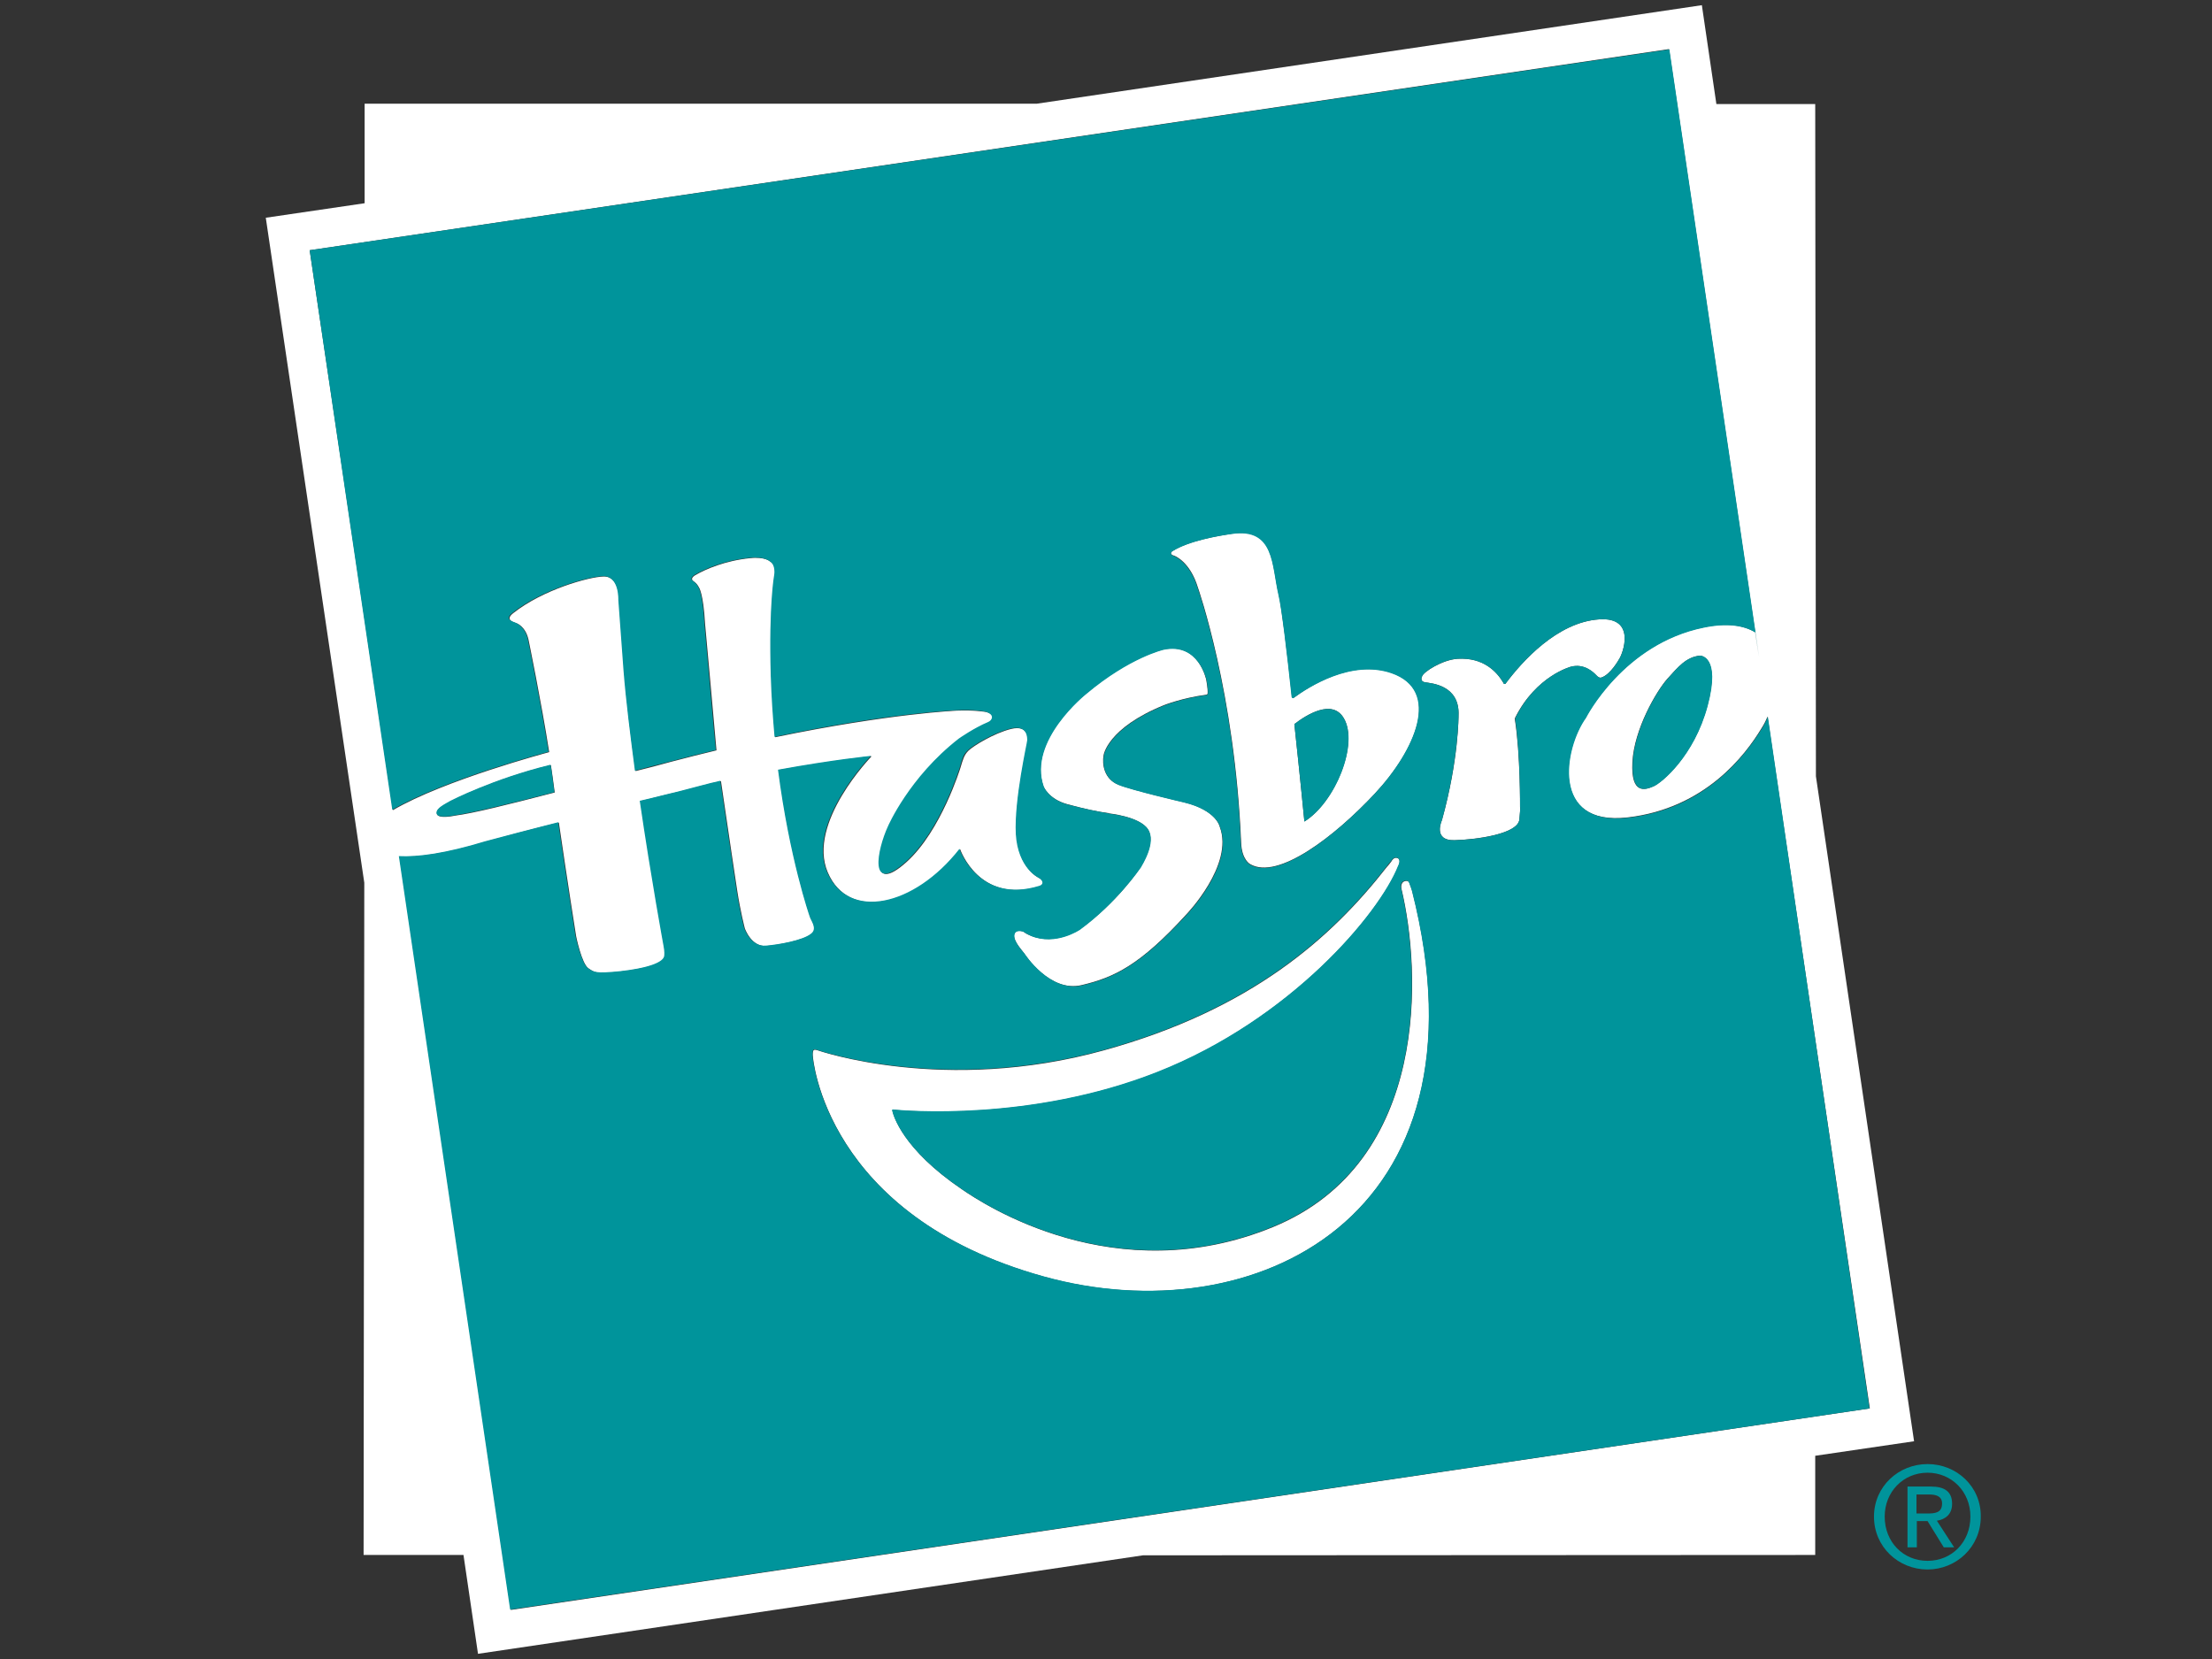 <?xml version="1.0" encoding="utf-8"?>
<!-- Generator: Adobe Illustrator 21.1.0, SVG Export Plug-In . SVG Version: 6.00 Build 0)  -->
<svg version="1.1" baseProfile="tiny" xmlns="http://www.w3.org/2000/svg" xmlns:xlink="http://www.w3.org/1999/xlink" x="0px"
	 y="0px" viewBox="0 0 640 480" overflow="scroll" xml:space="preserve">
<rect x="0" y="0" width="640" height="480" fill="#333333" stroke="none"/>
<g id="Layer_3">
</g>
<g id="Layer_2">
	<g>
		<path fill="none" d="M562,434.9c0-2.2-2-2.6-3.8-2.6h-3.6v5.4h3.2C560,437.8,562,437.6,562,434.9z"/>
		<path fill="none" d="M557.7,426.1c-7,0-12.4,5.4-12.4,12.7c0,7.4,5.4,12.8,12.4,12.8c6.9,0,12.4-5.4,12.4-12.8
			C570.1,431.6,564.7,426.1,557.7,426.1z M562.2,447.7l-4.7-7.6h-3.1l0,0v7.6h-2.5v-17.6h6.7c4.2,0,6.2,1.5,6.2,5
			c0,3.1-2,4.5-4.6,4.8l5,7.7h-3V447.7z"/>
		<path fill="#FFFFFF" d="M525.4,224.6l-0.2-194.5h-28.6l-4.2-28.6L300,30H105.5v28.8L76.9,63l28.5,192.4l-0.2,194.5h28.9l4.2,28.6
			L330.7,450l194.5-0.1v-28.7l28.6-4.2L525.4,224.6z M147.8,465.8l-32.2-218c5.4,0.3,13.5-0.8,25-4.3c4.8-1.3,14-3.8,21.1-5.5
			c2.2,15.1,4.9,32.5,5,32.9c0,0,1.6,8,3.6,9.3c1.8,1.2,2.1,1.7,9.3,0.9c7.2-0.8,12.9-2.4,12.8-4.7c0,0,0.1-1-0.2-2.5
			c0,0-3.5-19.5-6.9-42.1c4.3-1.1,8.5-2.1,11.9-2.9c4-1,7.7-2.1,11.4-2.9c1.8,12.5,4.7,31.7,4.7,31.7c0.9,5.9,2.2,10.9,2.2,10.9
			s1.9,5.5,6.3,5.1c3.5-0.3,10.6-1.6,13.1-3.5c1.9-1.5-0.2-3.8-0.5-5.1c0,0-5.8-16.7-9.1-42.3c16.4-2.9,26.9-4,26.9-4
			s-18.8,19.3-12.7,33.6c6.1,14.3,25.2,10,38.3-6.7c0,0,5.5,16.1,23.1,10.7c0,0,0.8-0.2,0.9-0.8c0.1-0.6-0.5-1.3-1.2-1.6
			c0,0-5.9-2.7-6.5-12.6c-0.6-9.9,3.3-26.5,3.3-27.1s0.2-4.6-4.8-3.4c-5,1.2-11.1,5-12.4,6.3s-1.6,2.6-2.3,4.9
			c0,0-5.6,18.3-15.6,27.3c-10.9,9.8-8.3-3.5-5.2-10.2c0,0,6.1-14.2,20.5-25.4c0,0,4.4-3.1,8.5-4.8c1.3-0.5,2-2.3-0.8-3
			c0,0-3.3-0.6-8.3-0.4c0,0-19.4,0.8-52.7,7.7c-0.5-5.6-0.9-11.5-1.1-17.7c-0.6-20.7,1-29.2,1-29.2s0.5-2.9-1.3-3.9
			c0,0-1.5-1.5-5.9-1c-7.1,0.7-12.9,3.2-15.8,4.9c0,0-1.3,0.7-0.9,1.4c0.3,0.5,1.1,0.6,1.9,2.1c0,0,1.3,1.6,1.8,10.6
			c0,0,3.3,36.2,3.3,36.6c-4.2,1-8.5,2.1-13.1,3.3c-3.6,1-7,1.9-10.3,2.7c-1.4-10-2.6-20.1-3.3-29l-1.5-20.4c0,0,0.3-6.9-4.4-6.9
			c-4.3,0.1-17.6,3.8-26.2,10.6c-2.7,2.1,0.5,2.7,0.9,2.9c0,0,2.6,0.8,3.5,4.7c0,0,3.7,17.9,6,32.6l-0.3,0.1c0,0-30.1,8-44.9,16.7
			l-24.1-162l393.3-58.2l26,175.9l-1.1-7.2c-3.3-2-8.2-2.8-14.9-1.4c-23.2,4.7-34.1,26.1-34.1,26.1c-6.3,8.7-10.4,31.5,12.1,28.9
			s34.1-18.1,38.7-25.7c0.7-1.1,1.3-2.2,1.8-3.5L541,407.5L147.8,465.8z M159.2,221.4h0.2c0.2,1.2,0.3,2.3,0.5,3.4
			c0.2,1.4,0.4,2.9,0.6,4.5c-13.9,3.6-23.5,6-28.9,6.7c0,0-5,1.1-5.2-0.6c-0.2-1.6,2.6-2.7,4.1-3.6l0,0
			C130.4,231.8,142.8,225.4,159.2,221.4z M478.4,227.5c-2.3,1-6.6,2.6-6.1-7s7-20.6,10.1-24.1c3.2-3.5,5.5-6.3,9.4-6.7
			c0,0,6.1-0.1,2.2,14.5l0,0C490.1,218.8,480.7,226.5,478.4,227.5z"/>
		<path fill="#FFFFFF" d="M454.5,192.9c3.8-1,6.4,1.5,7.4,2.5c0.9,1,1.5,0.6,1.5,0.6c2.6-0.9,5-5.2,5-5.2c1.1-1.5,5.2-12.4-5.7-11.6
			l0,0c-12.2,0.8-22.4,12.3-27.1,18.6c-0.1,0.1-0.1,0.1-0.2,0.1s-0.2,0-0.3-0.1c0,0,0-0.1-0.1-0.1v-0.1l0,0c-2-3.4-5.9-7.4-13.2-7
			c-4.5,0.3-9.9,3.8-10.3,5c0,0-0.9,1.5,0.8,1.8c1.7,0.3,10.1,0.7,9.7,9.6c0,0,0.1,12.8-4.8,30.3c0,0-2.8,5.9,3.6,5.8
			c6.4-0.2,18.4-1.8,18.8-6s0.2-3.5,0.2-3.5s0.1-15.4-1.5-25.4c0-0.2,0-0.5,0.1-0.6C444.5,195.5,454.5,192.9,454.5,192.9z"/>
		<path fill="#FFFFFF" d="M339.8,160.8c0,0,4.5,1.6,6.8,9.2c0,0,10.7,30.3,12.5,73.8c0.2,5,2.6,6.2,2.6,6.2c8,4.7,24.5-8,36.1-20.4
			c11.8-12.6,19.3-29.9,4.9-34.9c-11.6-4-24,3.9-28.4,7.2c0,0,0,0-0.1,0c-0.2,0-0.4-0.1-0.4-0.3c-1.4-13.2-3-25.8-3.8-29.5
			c-2.1-8.7-1.1-19.6-13.5-17.7c-3.8,0.6-12.4,2-17.2,5C338.8,159.7,338.3,160.4,339.8,160.8z M388.8,207.8
			c4.3,7.3-2.4,24.3-11.4,29.9c0,0-1.3-13.4-2.9-28.2C378,206.8,385.5,202.1,388.8,207.8z"/>
		<path fill="#FFFFFF" d="M408.6,257.8c0,0-0.5-1.6-0.8-2.3c-0.3-0.8-1.1-0.6-1.1-0.6c-1.7,0.3-1.2,2.3-1.2,2.3
			c5.6,23.4,8.5,79-37.1,97.8c-45.7,18.8-84-6.7-90.1-10.9c-17.1-11.6-19.8-21.3-20.1-22.8c0-0.1,0.1-0.2,0.2-0.2
			c3.1,0.3,39.9,3.6,76.6-10.9c38.4-15.2,64-45.7,69.6-59.6c0,0,0.9-1.8-0.2-2.3s-1.8,0.9-1.8,0.9c-0.4,0.5-0.8,1.1-1.3,1.6
			c-16,20.5-39.2,41.3-81.9,53.1c-46.2,12.8-82.8,0-82.8,0s-0.7-0.3-1.1-0.1c-0.4,0.2-0.4,1.4-0.3,1.9c0,0,3.3,46.1,66.9,63.7
			C362.5,386.1,432.7,352.6,408.6,257.8L408.6,257.8z"/>
		<path fill="#FFFFFF" d="M313,285c9.3-2.2,16.8-5.7,30.2-20.4c0,0,13.9-14.4,9.7-25.4c0,0-0.9-4.8-10.4-7.1c0,0-15.1-3.5-19-5.1
			c-4-1.6-4.7-5.8-4.2-8.5c0,0,1-7.8,17.5-14.5c0,0,5.3-2.1,12.2-3c0.5-0.1,0.4-0.5,0.4-0.5c0.1-1.1-0.4-3.8-0.4-3.8
			s-2.2-11-12.4-8.8c0,0-9.9,2.2-22.4,12.8c0,0-17,13.5-12.3,26.8c0,0,1.4,3.7,7,5.2s8,2,12.1,2.6h-0.4c0,0,9.1,0.9,11.5,4.6
			c2.5,3.7-1.8,10.4-2.1,11c-0.3,0.6-6.9,10.3-17.6,18c0,0-7.1,4.8-14.2,1.8c0,0-1.4-0.5-2-1.1c-0.3-0.2-2.6-0.9-2.8,0.9
			c-0.2,1.8,2.2,4.3,2.9,5.3C296.4,276,303.7,287.3,313,285z"/>
		<path fill="#00949B" d="M388.8,207.8c-3.4-5.7-10.9-0.9-14.3,1.7c1.6,14.8,2.9,28.2,2.9,28.2C386.5,232,393.2,215.1,388.8,207.8z"
			/>
		<path fill="#00949B" d="M491.9,189.7c-4,0.4-6.3,3.1-9.4,6.7c-3.2,3.5-9.6,14.6-10.1,24.1c-0.5,9.6,3.8,8,6.1,7
			c2.3-1,11.7-8.7,15.6-23.3l0,0C498,189.6,491.9,189.7,491.9,189.7z"/>
		<path fill="#00949B" d="M126.3,235.3c0.2,1.7,5.2,0.6,5.2,0.6c5.4-0.8,15-3.1,28.9-6.7c-0.2-1.6-0.4-3.1-0.6-4.5
			c-0.1-1.1-0.3-2.2-0.5-3.4h-0.2c-16.4,4-28.8,10.4-28.8,10.4l0,0C128.8,232.6,126.1,233.8,126.3,235.3z"/>
		<path fill="#00949B" d="M511.5,207.4c-0.5,1.2-1.1,2.4-1.8,3.5c-4.7,7.6-16.3,23.2-38.7,25.7s-18.4-20.1-12.1-28.9
			c0,0,10.8-21.4,34.1-26.1c6.8-1.4,11.6-0.6,14.9,1.4l1.1,7.2L483,14.3L89.6,72.4l23.9,161.9c14.8-8.7,44.9-16.7,44.9-16.7l0.3-0.1
			c-2.3-14.7-6-32.6-6-32.6c-0.9-3.8-3.5-4.7-3.5-4.7c-0.4-0.3-3.6-0.8-0.9-2.9c8.6-6.8,22-10.5,26.2-10.6c4.7-0.1,4.4,6.9,4.4,6.9
			l1.5,20.4c0.7,8.9,2,19,3.3,29c3.3-0.9,6.7-1.8,10.3-2.7c4.5-1.2,8.9-2.3,13.1-3.3c-0.1-0.4-3.3-36.6-3.3-36.6
			c-0.5-9.1-1.8-10.6-1.8-10.6c-0.8-1.5-1.6-1.6-1.9-2.1c-0.4-0.6,0.9-1.4,0.9-1.4c2.9-1.7,8.7-4.2,15.8-4.9c4.4-0.5,5.9,1,5.9,1
			c1.8,1,1.3,3.9,1.3,3.9s-1.6,8.5-1,29.2c0.2,6.2,0.6,12.1,1.1,17.7c33.3-7,52.7-7.7,52.7-7.7c5-0.3,8.3,0.4,8.3,0.4
			c2.8,0.8,2,2.5,0.8,3c-4.1,1.7-8.5,4.8-8.5,4.8c-14.4,11.2-20.5,25.4-20.5,25.4c-3.1,6.7-5.8,20,5.2,10.2
			c10-9,15.6-27.3,15.6-27.3c0.7-2.4,0.9-3.6,2.3-4.9c1.3-1.3,7.4-5.1,12.4-6.3s4.8,2.8,4.8,3.4s-3.8,17.2-3.3,27.1
			c0.6,9.9,6.5,12.6,6.5,12.6c0.7,0.4,1.3,1,1.2,1.6c-0.1,0.6-0.9,0.8-0.9,0.8c-17.6,5.4-23.1-10.7-23.1-10.7
			c-13.1,16.7-32.2,20.9-38.3,6.7c-6.1-14.3,12.7-33.6,12.7-33.6s-10.5,1-26.9,4c3.3,25.6,9.1,42.3,9.1,42.3
			c0.3,1.3,2.4,3.6,0.5,5.1c-2.4,2-9.5,3.2-13.1,3.5c-4.4,0.4-6.3-5.1-6.3-5.1s-1.3-5-2.2-10.9c0,0-2.9-19.2-4.7-31.7
			c-3.7,0.8-7.4,1.9-11.4,2.9c-3.4,0.8-7.5,1.9-11.9,2.9c3.3,22.6,6.9,42.1,6.9,42.1c0.3,1.5,0.2,2.5,0.2,2.5
			c0.1,2.3-5.6,3.9-12.8,4.7c-7.2,0.7-7.5,0.3-9.3-0.9c-1.9-1.4-3.6-9.3-3.6-9.3c-0.1-0.4-2.8-17.8-5-32.9
			c-7.1,1.8-16.3,4.2-21.1,5.5c-11.5,3.5-19.6,4.6-25,4.3l32.2,218l393.3-58.2L511.5,207.4z M339.2,159.5c4.8-3,13.4-4.5,17.2-5
			c12.4-1.8,11.5,9.1,13.5,17.7c0.9,3.7,2.4,16.3,3.8,29.5c0.1,0.2,0.2,0.3,0.4,0.3c0,0,0,0,0.1,0c4.4-3.2,16.8-11.2,28.4-7.2
			c14.4,5,6.9,22.2-4.9,34.9c-11.6,12.4-28.1,25.2-36.1,20.4c0,0-2.4-1.2-2.6-6.2c-1.8-43.6-12.5-73.8-12.5-73.8
			c-2.3-7.6-6.8-9.2-6.8-9.2C338.3,160.4,338.8,159.7,339.2,159.5z M293.5,270.6c0.2-1.8,2.5-1.1,2.8-0.9c0.7,0.5,2,1.1,2,1.1
			c7.2,3,14.2-1.8,14.2-1.8c10.6-7.8,17.2-17.5,17.6-18c0.3-0.6,4.6-7.2,2.1-11c-2.4-3.8-11.5-4.6-11.5-4.6h0.4
			c-4.1-0.7-6.5-1.2-12.1-2.6c-5.6-1.5-7-5.2-7-5.2c-4.7-13.3,12.3-26.8,12.3-26.8c12.6-10.6,22.4-12.8,22.4-12.8
			c10.2-2.1,12.4,8.8,12.4,8.8s0.5,2.7,0.4,3.8c0,0,0.1,0.4-0.4,0.5c-6.9,0.9-12.2,3-12.2,3c-16.5,6.7-17.5,14.5-17.5,14.5
			c-0.5,2.7,0.2,6.8,4.2,8.5c3.9,1.6,19,5.1,19,5.1c9.5,2.3,10.4,7.1,10.4,7.1c4.2,11.1-9.7,25.4-9.7,25.4
			c-13.5,14.7-20.9,18.2-30.2,20.4c-9.3,2.2-16.6-9.1-16.6-9.1C295.6,274.9,293.3,272.4,293.5,270.6z M302,369.3
			c-63.6-17.6-66.9-63.7-66.9-63.7c0-0.5-0.1-1.7,0.3-1.9c0.4-0.2,1.1,0.1,1.1,0.1s36.6,12.7,82.8,0c42.7-11.8,65.9-32.6,81.9-53.1
			c0.4-0.6,0.9-1.1,1.3-1.6c0,0,0.7-1.3,1.8-0.9c1.2,0.5,0.2,2.3,0.2,2.3c-5.5,13.9-31.1,44.4-69.6,59.6
			c-36.7,14.5-73.5,11.2-76.6,10.9c-0.1,0-0.2,0.1-0.2,0.2c0.3,1.5,3,11.2,20.1,22.8c6.1,4.2,44.4,29.7,90.1,10.9
			c45.7-18.8,42.7-74.4,37.1-97.8c0,0-0.6-2,1.2-2.3c0,0,0.8-0.2,1.1,0.6c0.3,0.7,0.8,2.3,0.8,2.3l0,0
			C432.7,352.6,362.5,386.1,302,369.3z M439.8,233.6c0,0,0.2-0.8-0.2,3.5c-0.4,4.2-12.4,5.9-18.8,6c-6.4,0.2-3.6-5.8-3.6-5.8
			C422,219.8,422,207,422,207c0.4-8.9-8.1-9.3-9.7-9.6c-1.7-0.3-0.8-1.8-0.8-1.8c0.4-1.2,5.8-4.8,10.3-5c7.3-0.4,11.2,3.6,13.2,7
			l0,0v0.1c0,0,0,0.1,0.1,0.1c0.1,0.1,0.2,0.1,0.3,0.1c0.1,0,0.1-0.1,0.2-0.1c4.7-6.3,14.9-17.8,27.1-18.6l0,0
			c10.9-0.7,6.8,10.1,5.7,11.6c0,0-2.4,4.4-5,5.2c0,0-0.6,0.4-1.5-0.6s-3.5-3.5-7.4-2.5c0,0-10,2.6-16,14.7c0,0.1-0.1,0.3-0.1,0.6
			C439.9,218.3,439.8,233.6,439.8,233.6z"/>
		<path fill="#00949B" d="M564.8,435.1c0-3.5-2.1-5-6.2-5h-6.7v17.6h2.7v-7.6l0,0h3.1l4.7,7.6h3l-5-7.7
			C562.8,439.6,564.8,438.2,564.8,435.1z M554.5,437.8L554.5,437.8L554.5,437.8v-5.4h3.6c1.9,0,3.8,0.4,3.8,2.6c0,2.7-2,2.9-4.3,2.9
			h-3.1V437.8z"/>
		<path fill="#00949B" d="M557.7,423.6c-8.4,0-15.5,6.5-15.5,15.2c0,8.8,7.1,15.3,15.5,15.3c8.3,0,15.4-6.5,15.4-15.3
			C573.2,430.1,566.1,423.6,557.7,423.6z M557.7,451.6c-7,0-12.4-5.4-12.4-12.8c0-7.2,5.4-12.7,12.4-12.7c6.9,0,12.4,5.4,12.4,12.7
			C570.1,446.2,564.7,451.6,557.7,451.6z"/>
	</g>
</g>
</svg>
